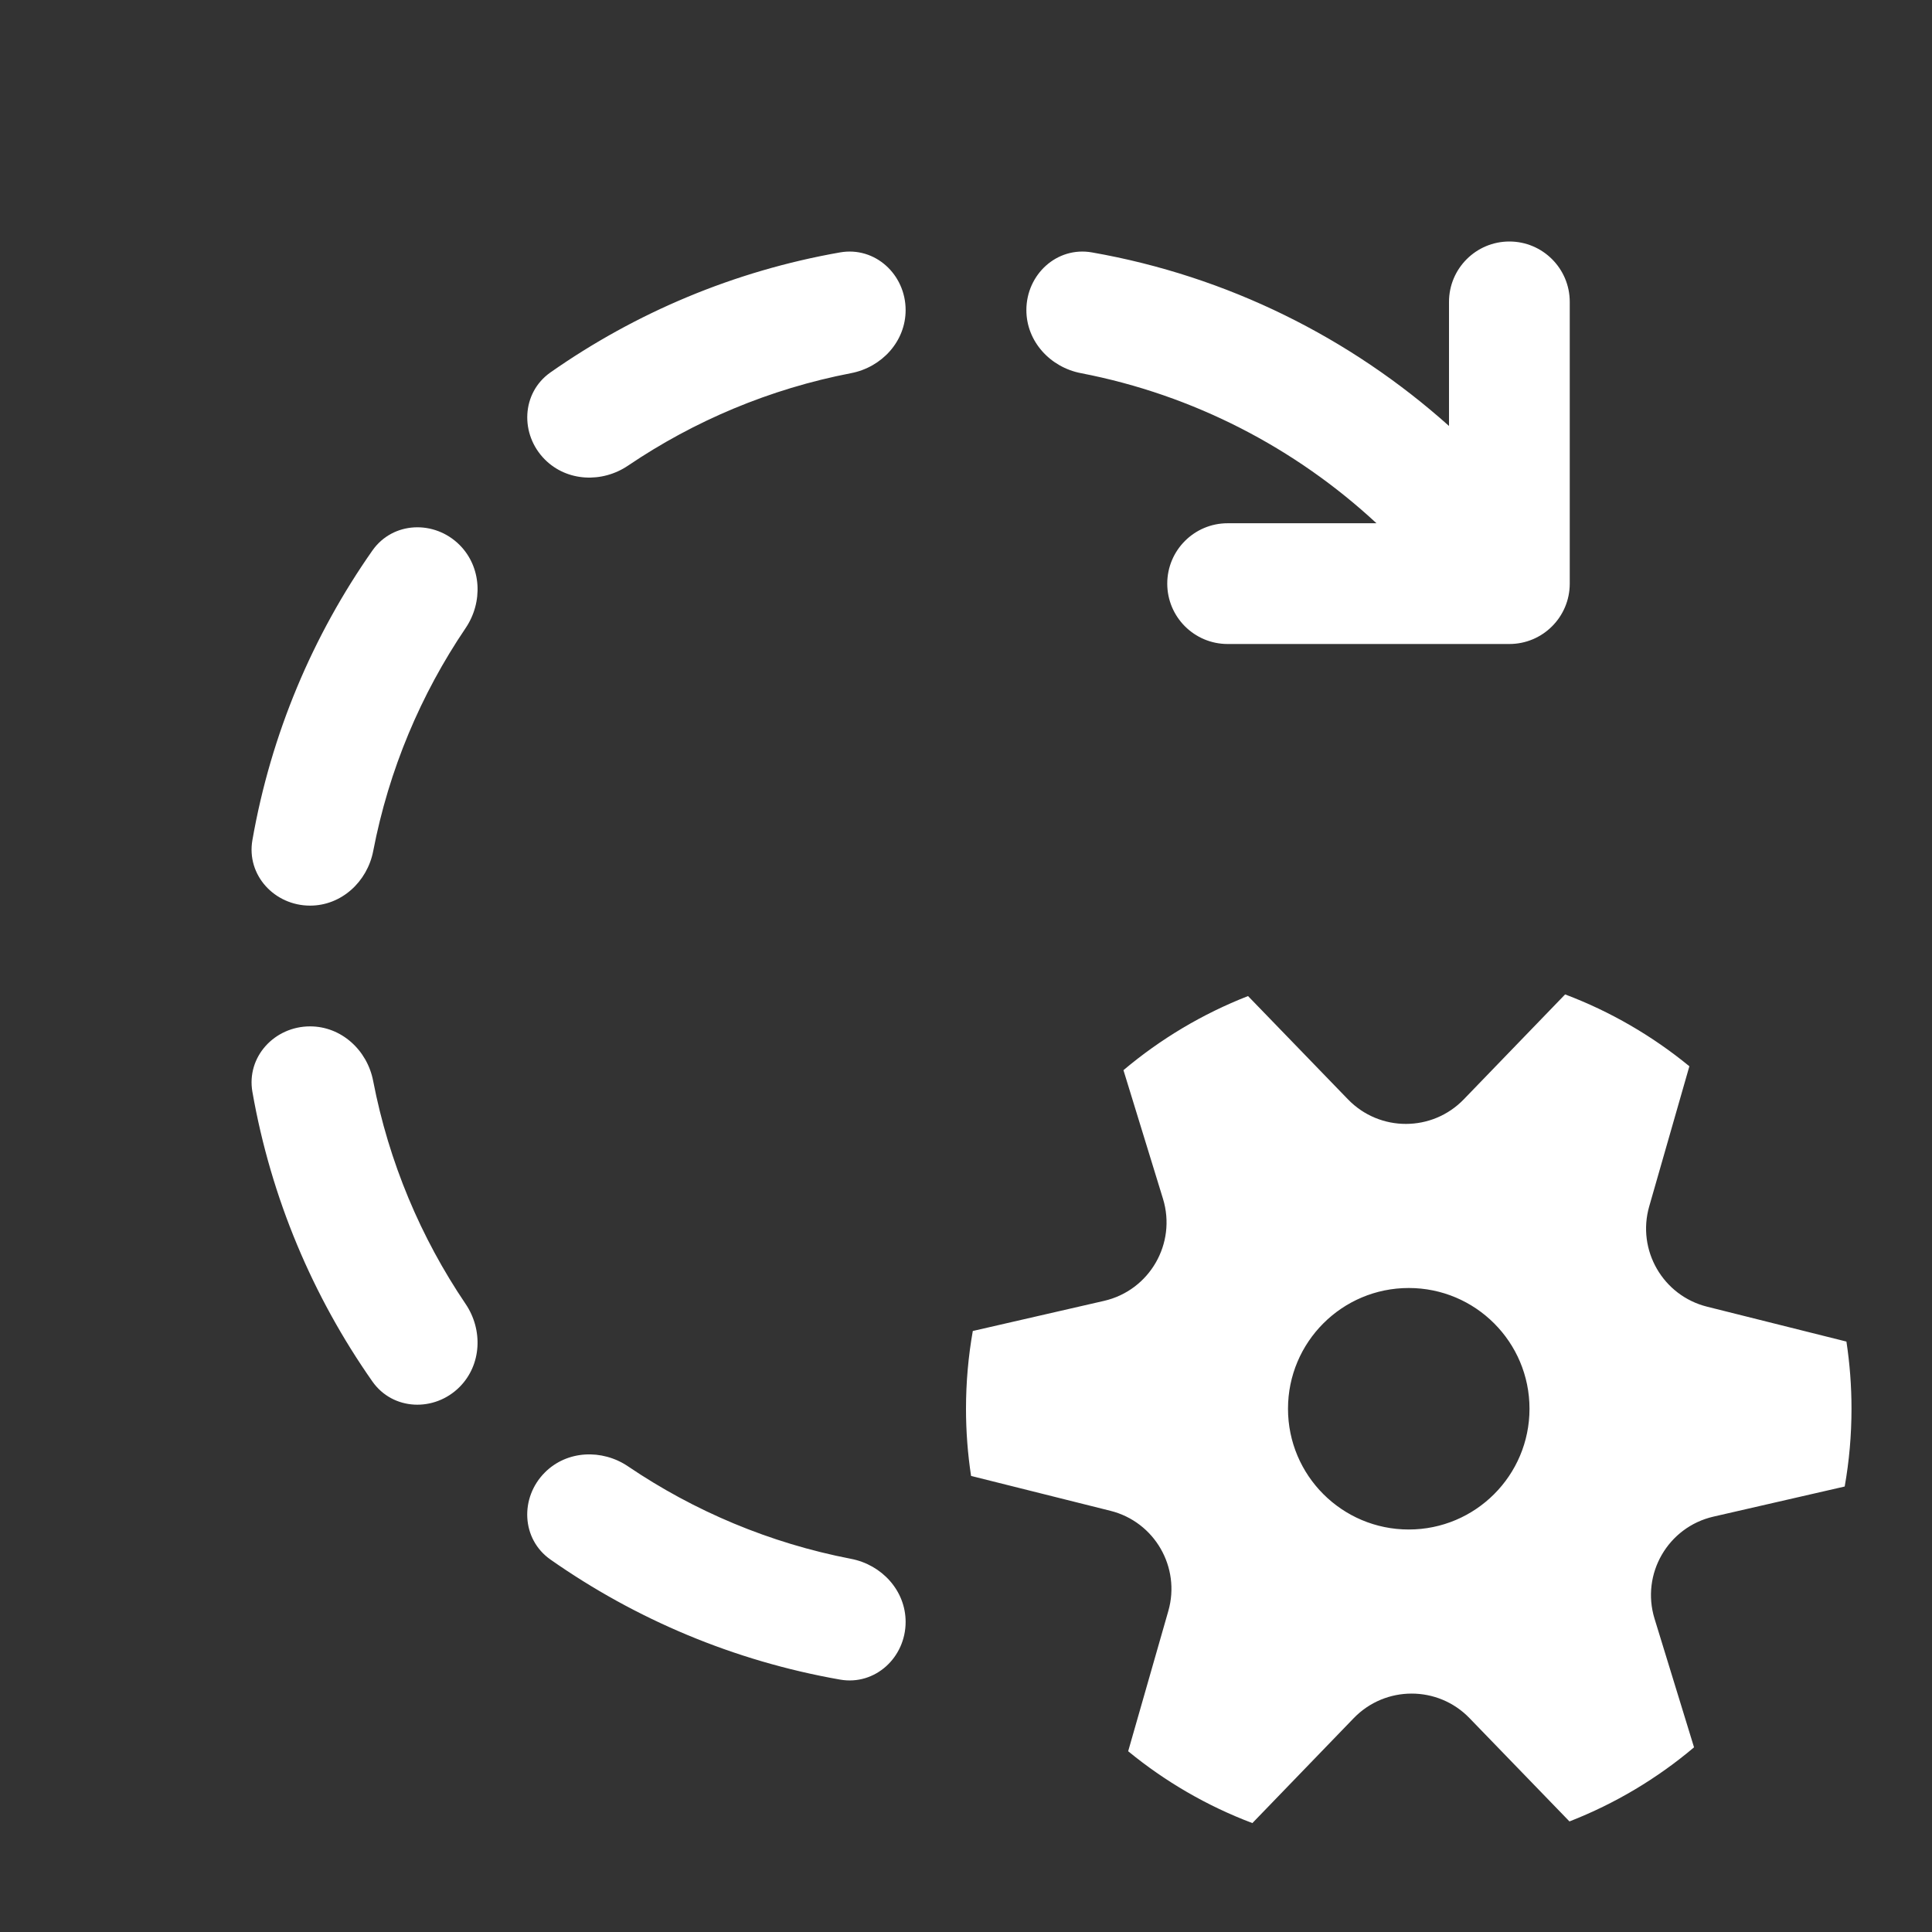 <svg width="48" height="48" viewBox="0 0 48 48" fill="none" xmlns="http://www.w3.org/2000/svg">
<rect x="0" y="0" width="48" height="48" fill="#333333" stroke="none"/>
<path d="M39 7.5C39 6.672 38.328 6 37.5 6C36.672 6 36 6.672 36 7.5V10.583C33.553 8.393 30.502 6.862 27.129 6.271C26.258 6.118 25.5 6.82 25.5 7.704C25.5 8.482 26.092 9.124 26.855 9.271C29.659 9.812 32.185 11.133 34.198 13H30.5C29.672 13 29 13.672 29 14.5C29 15.328 29.672 16 30.5 16H37.5C38.328 16 39 15.328 39 14.5V7.5ZM13.677 9.252C12.953 9.76 12.913 10.792 13.539 11.418C14.088 11.967 14.96 12.004 15.604 11.568C17.248 10.456 19.124 9.661 21.145 9.271C21.908 9.124 22.5 8.482 22.5 7.704C22.5 6.82 21.742 6.118 20.871 6.271C18.231 6.734 15.788 7.772 13.677 9.252ZM21.145 38.729C21.908 38.876 22.5 39.518 22.5 40.296C22.5 41.18 21.742 41.882 20.871 41.729C18.23 41.266 15.787 40.227 13.677 38.747C12.952 38.239 12.912 37.207 13.538 36.582C14.087 36.032 14.96 35.996 15.603 36.431C17.247 37.544 19.124 38.339 21.145 38.729ZM11.567 32.395C12.003 33.038 11.966 33.91 11.417 34.46C10.791 35.086 9.759 35.046 9.251 34.321C7.772 32.211 6.734 29.769 6.271 27.128C6.118 26.257 6.82 25.5 7.704 25.5C8.482 25.5 9.124 26.091 9.271 26.855C9.661 28.875 10.455 30.751 11.567 32.395ZM9.272 21.145C9.124 21.908 8.482 22.5 7.704 22.5C6.82 22.5 6.118 21.742 6.271 20.871C6.734 18.23 7.772 15.788 9.252 13.678C9.76 12.954 10.792 12.914 11.418 13.539C11.967 14.089 12.003 14.961 11.568 15.605C10.456 17.248 9.661 19.124 9.272 21.145ZM28.894 29.783C29.235 30.894 28.561 32.06 27.429 32.32L24.169 33.068C24.058 33.695 24 34.341 24 35C24 35.567 24.043 36.124 24.126 36.669L27.59 37.536C28.687 37.811 29.338 38.94 29.026 40.027L28.029 43.509C28.945 44.261 29.986 44.868 31.115 45.294L33.633 42.687C34.419 41.874 35.723 41.873 36.509 42.686L38.993 45.253C40.129 44.81 41.173 44.185 42.088 43.412L41.107 40.217C40.765 39.106 41.439 37.94 42.571 37.68L45.831 36.932C45.942 36.305 46 35.659 46 35C46 34.433 45.957 33.876 45.874 33.331L42.411 32.464C41.314 32.189 40.663 31.06 40.974 29.973L41.972 26.491C41.055 25.739 40.014 25.132 38.885 24.706L36.367 27.313C35.581 28.126 34.278 28.127 33.491 27.314L31.007 24.747C29.872 25.19 28.828 25.816 27.912 26.588L28.894 29.783ZM35 38C33.343 38 32 36.657 32 35C32 33.343 33.343 32 35 32C36.657 32 38 33.343 38 35C38 36.657 36.657 38 35 38Z" fill="#ffffff"/>
</svg>
